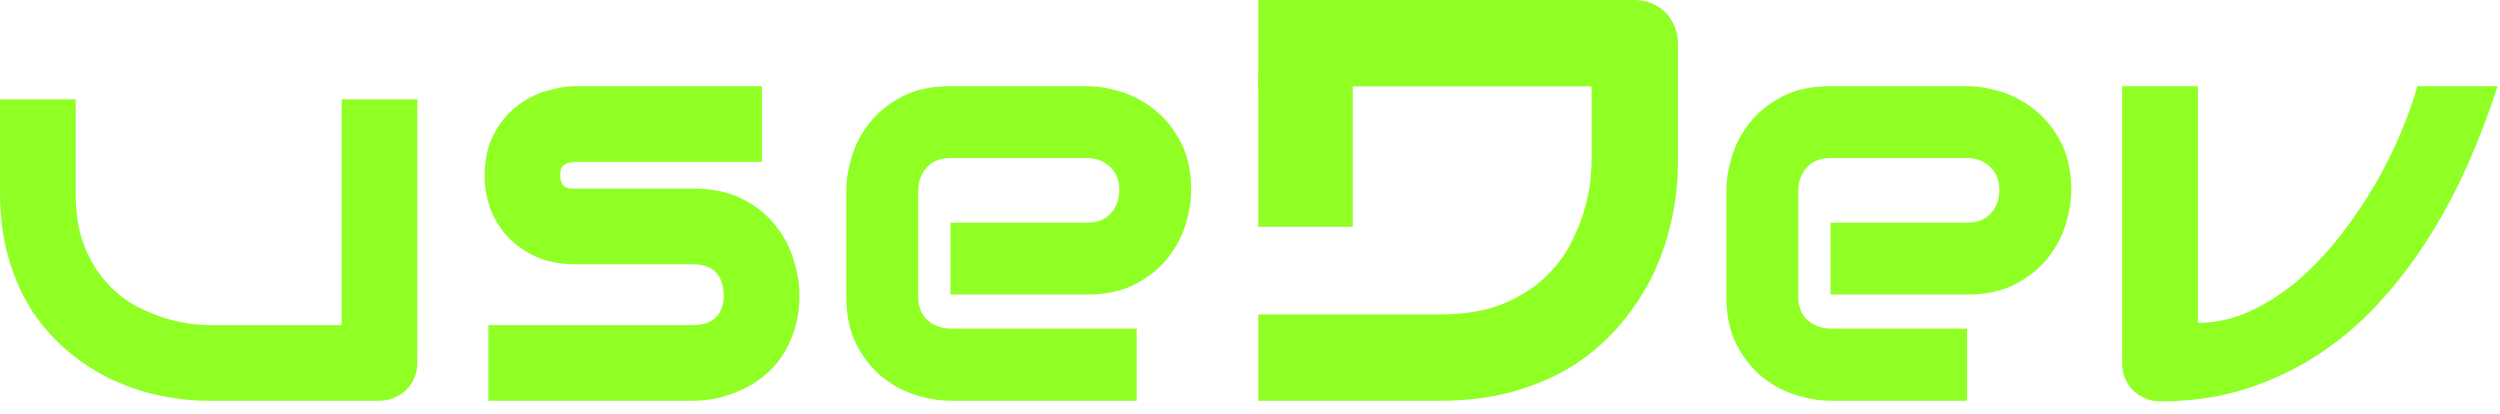 <svg width="151" height="25" viewBox="0 0 151 25" fill="none" xmlns="http://www.w3.org/2000/svg">
<path d="M150.855 5.205C150.34 6.811 149.736 8.393 149.045 9.951C148.354 11.51 147.557 12.998 146.654 14.416C145.764 15.822 144.762 17.129 143.648 18.336C142.547 19.531 141.322 20.568 139.975 21.447C138.639 22.314 137.18 23 135.598 23.504C134.027 23.996 132.322 24.242 130.482 24.242C130.166 24.242 129.867 24.184 129.586 24.066C129.305 23.949 129.059 23.791 128.848 23.592C128.637 23.381 128.473 23.141 128.355 22.871C128.238 22.59 128.18 22.291 128.18 21.975V5.205H132.75V19.496C133.863 19.496 134.93 19.256 135.949 18.775C136.98 18.295 137.953 17.662 138.867 16.877C139.781 16.08 140.625 15.178 141.398 14.17C142.184 13.162 142.881 12.131 143.49 11.076C144.1 10.01 144.615 8.967 145.037 7.947C145.471 6.928 145.793 6.014 146.004 5.205H150.855Z" fill="#8FFF24"/>
<path d="M125.104 11.498C125.104 12.131 124.992 12.816 124.77 13.555C124.547 14.281 124.184 14.961 123.68 15.594C123.188 16.215 122.537 16.736 121.729 17.158C120.932 17.58 119.959 17.791 118.811 17.791H110.566V13.449H118.811C119.432 13.449 119.912 13.262 120.252 12.887C120.592 12.5 120.762 12.025 120.762 11.463C120.762 10.865 120.568 10.396 120.182 10.057C119.807 9.717 119.35 9.547 118.811 9.547H110.566C109.945 9.547 109.465 9.74 109.125 10.127C108.785 10.502 108.615 10.971 108.615 11.533V17.914C108.615 18.523 108.803 18.998 109.178 19.338C109.564 19.678 110.039 19.848 110.602 19.848H118.811V24.207H110.566C109.934 24.207 109.248 24.096 108.51 23.873C107.783 23.65 107.104 23.293 106.471 22.801C105.85 22.297 105.328 21.646 104.906 20.85C104.484 20.041 104.273 19.062 104.273 17.914V11.498C104.273 10.865 104.385 10.185 104.607 9.459C104.83 8.721 105.188 8.041 105.68 7.42C106.184 6.787 106.834 6.26 107.631 5.838C108.439 5.416 109.418 5.205 110.566 5.205H118.811C119.443 5.205 120.123 5.316 120.85 5.539C121.588 5.762 122.268 6.125 122.889 6.629C123.521 7.121 124.049 7.771 124.471 8.58C124.893 9.377 125.104 10.35 125.104 11.498Z" fill="#8FFF24"/>
<path d="M98.72 -2.90047e-06C99.095 -2.91684e-06 99.442 0.067 99.763 0.201C100.084 0.334 100.365 0.522 100.606 0.762C100.833 1.003 101.014 1.284 101.148 1.605C101.282 1.926 101.348 2.267 101.348 2.628L101.348 9.821C101.348 10.931 101.228 12.055 100.987 13.191C100.747 14.329 100.379 15.432 99.884 16.502C99.376 17.559 98.733 18.555 97.957 19.492C97.182 20.428 96.265 21.251 95.209 21.96C94.139 22.655 92.921 23.204 91.557 23.605C90.179 24.006 88.647 24.207 86.962 24.207L76 24.207L76 18.99L86.962 18.99C88.433 18.99 89.677 18.79 90.694 18.388C91.711 17.974 92.56 17.452 93.242 16.823C93.924 16.195 94.46 15.506 94.847 14.757C95.235 14.007 95.523 13.299 95.71 12.63C95.898 11.947 96.018 11.352 96.072 10.844C96.112 10.322 96.132 9.981 96.132 9.821L96.132 5.217L76 5.217L76 -1.90735e-06L98.72 -2.90047e-06Z" fill="#8FFF24"/>
<rect x="76" y="4.566" width="5.707" height="9.132" fill="#8FFF24"/>
<path d="M71.947 11.498C71.947 12.131 71.836 12.816 71.613 13.555C71.391 14.281 71.027 14.961 70.523 15.594C70.031 16.215 69.381 16.736 68.572 17.158C67.775 17.58 66.803 17.791 65.654 17.791H57.41V13.449H65.654C66.275 13.449 66.756 13.262 67.096 12.887C67.436 12.5 67.606 12.025 67.606 11.463C67.606 10.865 67.412 10.396 67.025 10.057C66.65 9.717 66.193 9.547 65.654 9.547H57.41C56.789 9.547 56.309 9.74 55.969 10.127C55.629 10.502 55.459 10.971 55.459 11.533V17.914C55.459 18.523 55.647 18.998 56.022 19.338C56.408 19.678 56.883 19.848 57.445 19.848H68.654V24.207H57.41C56.777 24.207 56.092 24.096 55.353 23.873C54.627 23.65 53.947 23.293 53.315 22.801C52.693 22.297 52.172 21.646 51.75 20.85C51.328 20.041 51.117 19.062 51.117 17.914V11.498C51.117 10.865 51.228 10.185 51.451 9.459C51.674 8.721 52.031 8.041 52.523 7.42C53.027 6.787 53.678 6.26 54.475 5.838C55.283 5.416 56.262 5.205 57.41 5.205H65.654C66.287 5.205 66.967 5.316 67.693 5.539C68.432 5.762 69.111 6.125 69.732 6.629C70.365 7.121 70.893 7.771 71.314 8.58C71.736 9.377 71.947 10.35 71.947 11.498Z" fill="#8FFF24"/>
<path d="M48.287 17.791C48.287 18.576 48.188 19.285 47.988 19.918C47.789 20.539 47.525 21.09 47.197 21.57C46.869 22.039 46.488 22.443 46.055 22.783C45.621 23.111 45.164 23.381 44.684 23.592C44.215 23.803 43.734 23.961 43.242 24.066C42.762 24.16 42.305 24.207 41.871 24.207H29.496V19.637H41.836C42.457 19.637 42.926 19.479 43.242 19.162C43.559 18.846 43.717 18.389 43.717 17.791C43.658 16.572 43.043 15.963 41.871 15.963H34.787C33.779 15.963 32.924 15.787 32.221 15.435C31.518 15.084 30.943 14.645 30.498 14.117C30.064 13.59 29.748 13.021 29.549 12.412C29.361 11.803 29.268 11.234 29.268 10.707C29.268 9.688 29.449 8.832 29.812 8.141C30.176 7.438 30.633 6.869 31.184 6.436C31.734 6.002 32.332 5.691 32.977 5.504C33.621 5.305 34.225 5.205 34.787 5.205H46.02V9.775H34.822C34.588 9.775 34.4 9.805 34.26 9.863C34.131 9.91 34.031 9.98 33.961 10.074C33.902 10.156 33.867 10.25 33.855 10.355C33.844 10.449 33.838 10.543 33.838 10.637C33.85 10.824 33.885 10.971 33.943 11.076C34.002 11.182 34.072 11.258 34.154 11.305C34.248 11.352 34.348 11.381 34.453 11.393C34.57 11.393 34.682 11.393 34.787 11.393H41.871C43.043 11.393 44.039 11.604 44.859 12.025C45.68 12.447 46.342 12.98 46.846 13.625C47.35 14.258 47.713 14.949 47.935 15.699C48.17 16.449 48.287 17.146 48.287 17.791Z" fill="#8FFF24"/>
<path d="M25.207 21.904C25.207 22.232 25.148 22.537 25.031 22.818C24.914 23.1 24.75 23.346 24.539 23.557C24.328 23.756 24.082 23.914 23.801 24.031C23.52 24.148 23.221 24.207 22.904 24.207H12.604C11.631 24.207 10.646 24.102 9.65 23.891C8.654 23.68 7.688 23.357 6.75 22.924C5.824 22.479 4.951 21.916 4.131 21.236C3.311 20.557 2.59 19.754 1.969 18.828C1.359 17.891 0.879 16.824 0.527 15.629C0.176 14.422 0 13.08 0 11.604V6H4.57V11.604C4.57 12.893 4.746 13.982 5.098 14.873C5.461 15.764 5.918 16.508 6.469 17.105C7.02 17.703 7.623 18.172 8.279 18.512C8.936 18.852 9.557 19.104 10.143 19.268C10.74 19.432 11.262 19.537 11.707 19.584C12.164 19.619 12.463 19.637 12.604 19.637H20.637V6H25.207V21.904Z" fill="#8FFF24"/>
</svg>
